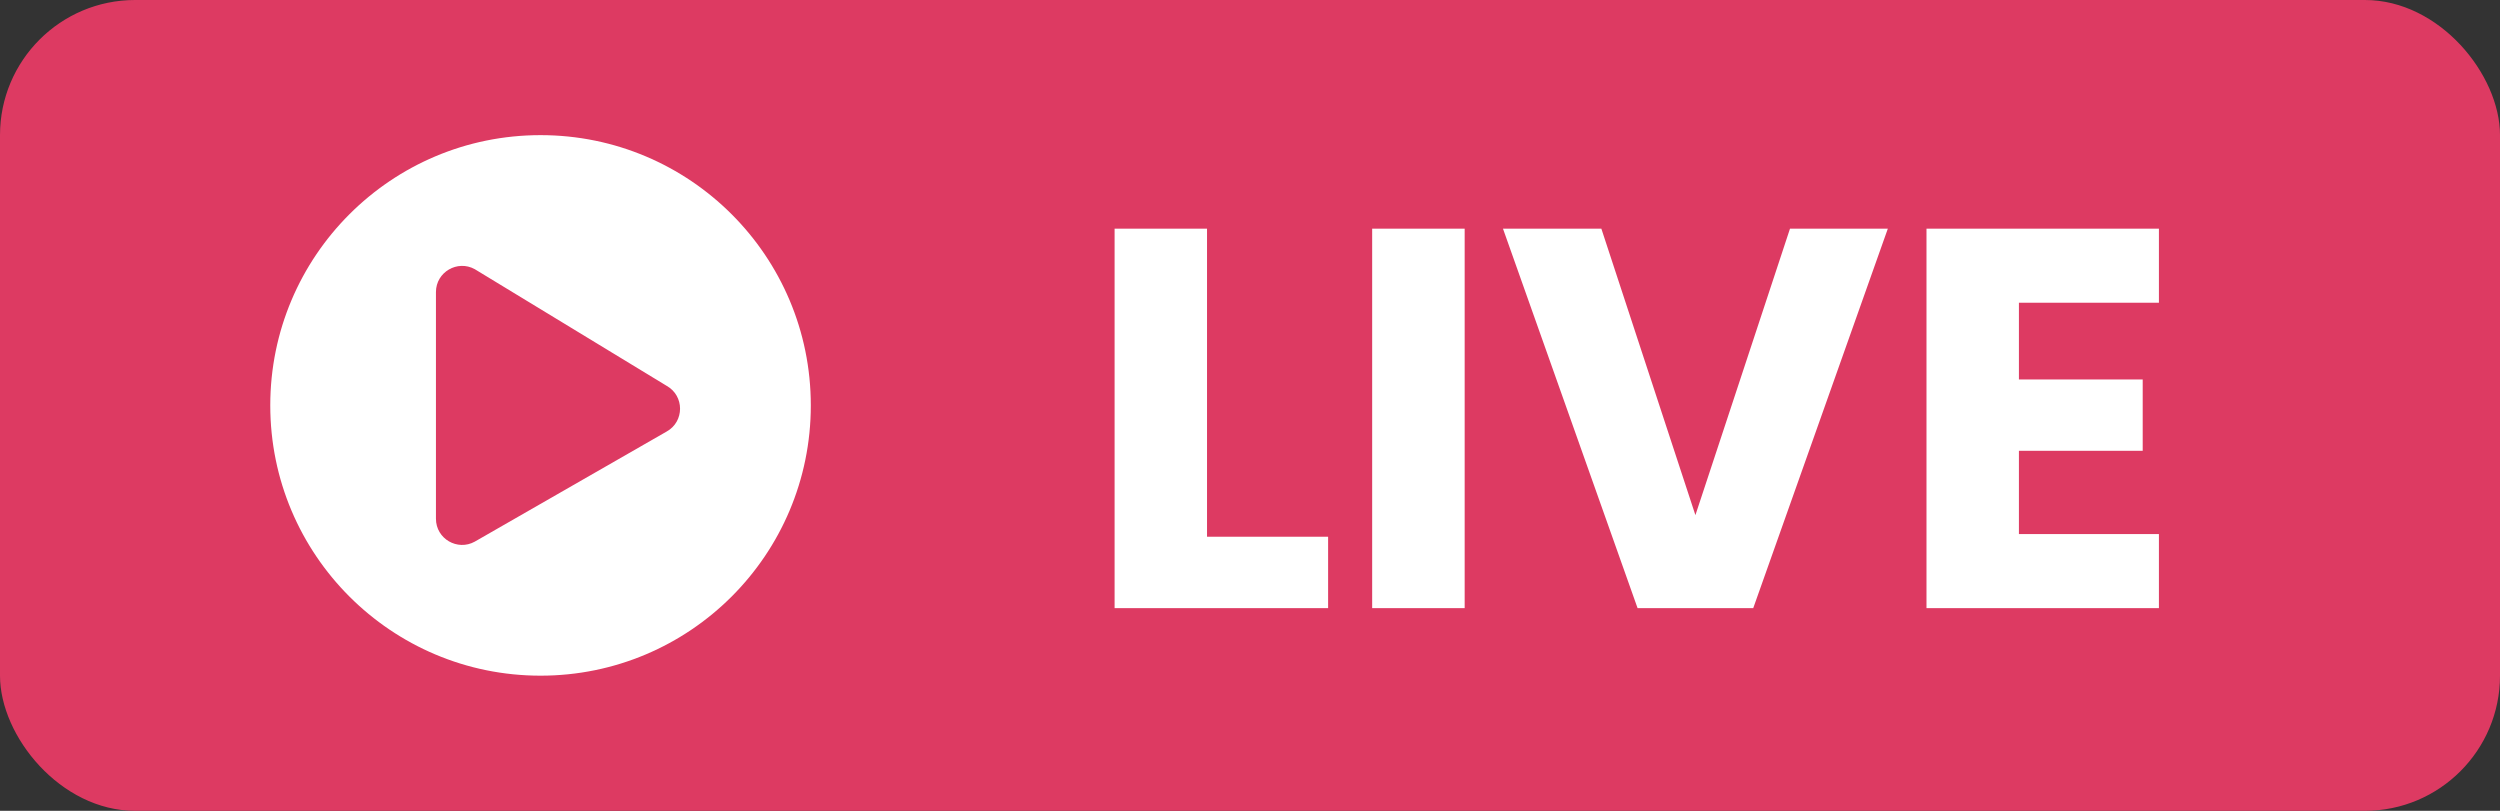 <svg width="37" height="12" viewBox="0 0 37 12" fill="none" xmlns="http://www.w3.org/2000/svg">
<rect x="0" y="0" width="37" height="12" fill="#333333" stroke="none"/>
<rect width="37" height="12" rx="2" fill="#DD3A62"/>
<path d="M8 2C5.79 2 4 3.79 4 6C4 8.21 5.79 10 8 10C10.21 10 12 8.21 12 6C12 3.79 10.21 2 8 2ZM9.866 6.387L7.027 8.016C6.773 8.158 6.452 7.976 6.452 7.677V4.323C6.452 4.026 6.771 3.842 7.027 3.984L9.866 5.71C10.131 5.858 10.131 6.24 9.866 6.387Z" fill="white"/>
<path d="M17.864 7.944H19.656V9H16.496V3.384H17.864V7.944ZM21.677 3.384V9H20.308V3.384H21.677ZM27.94 3.384L25.948 9H24.236L22.244 3.384H23.7L25.092 7.624L26.492 3.384H27.94ZM29.88 4.48V5.616H31.712V6.672H29.88V7.904H31.952V9H28.512V3.384H31.952V4.48H29.88Z" fill="white"/>
</svg>
